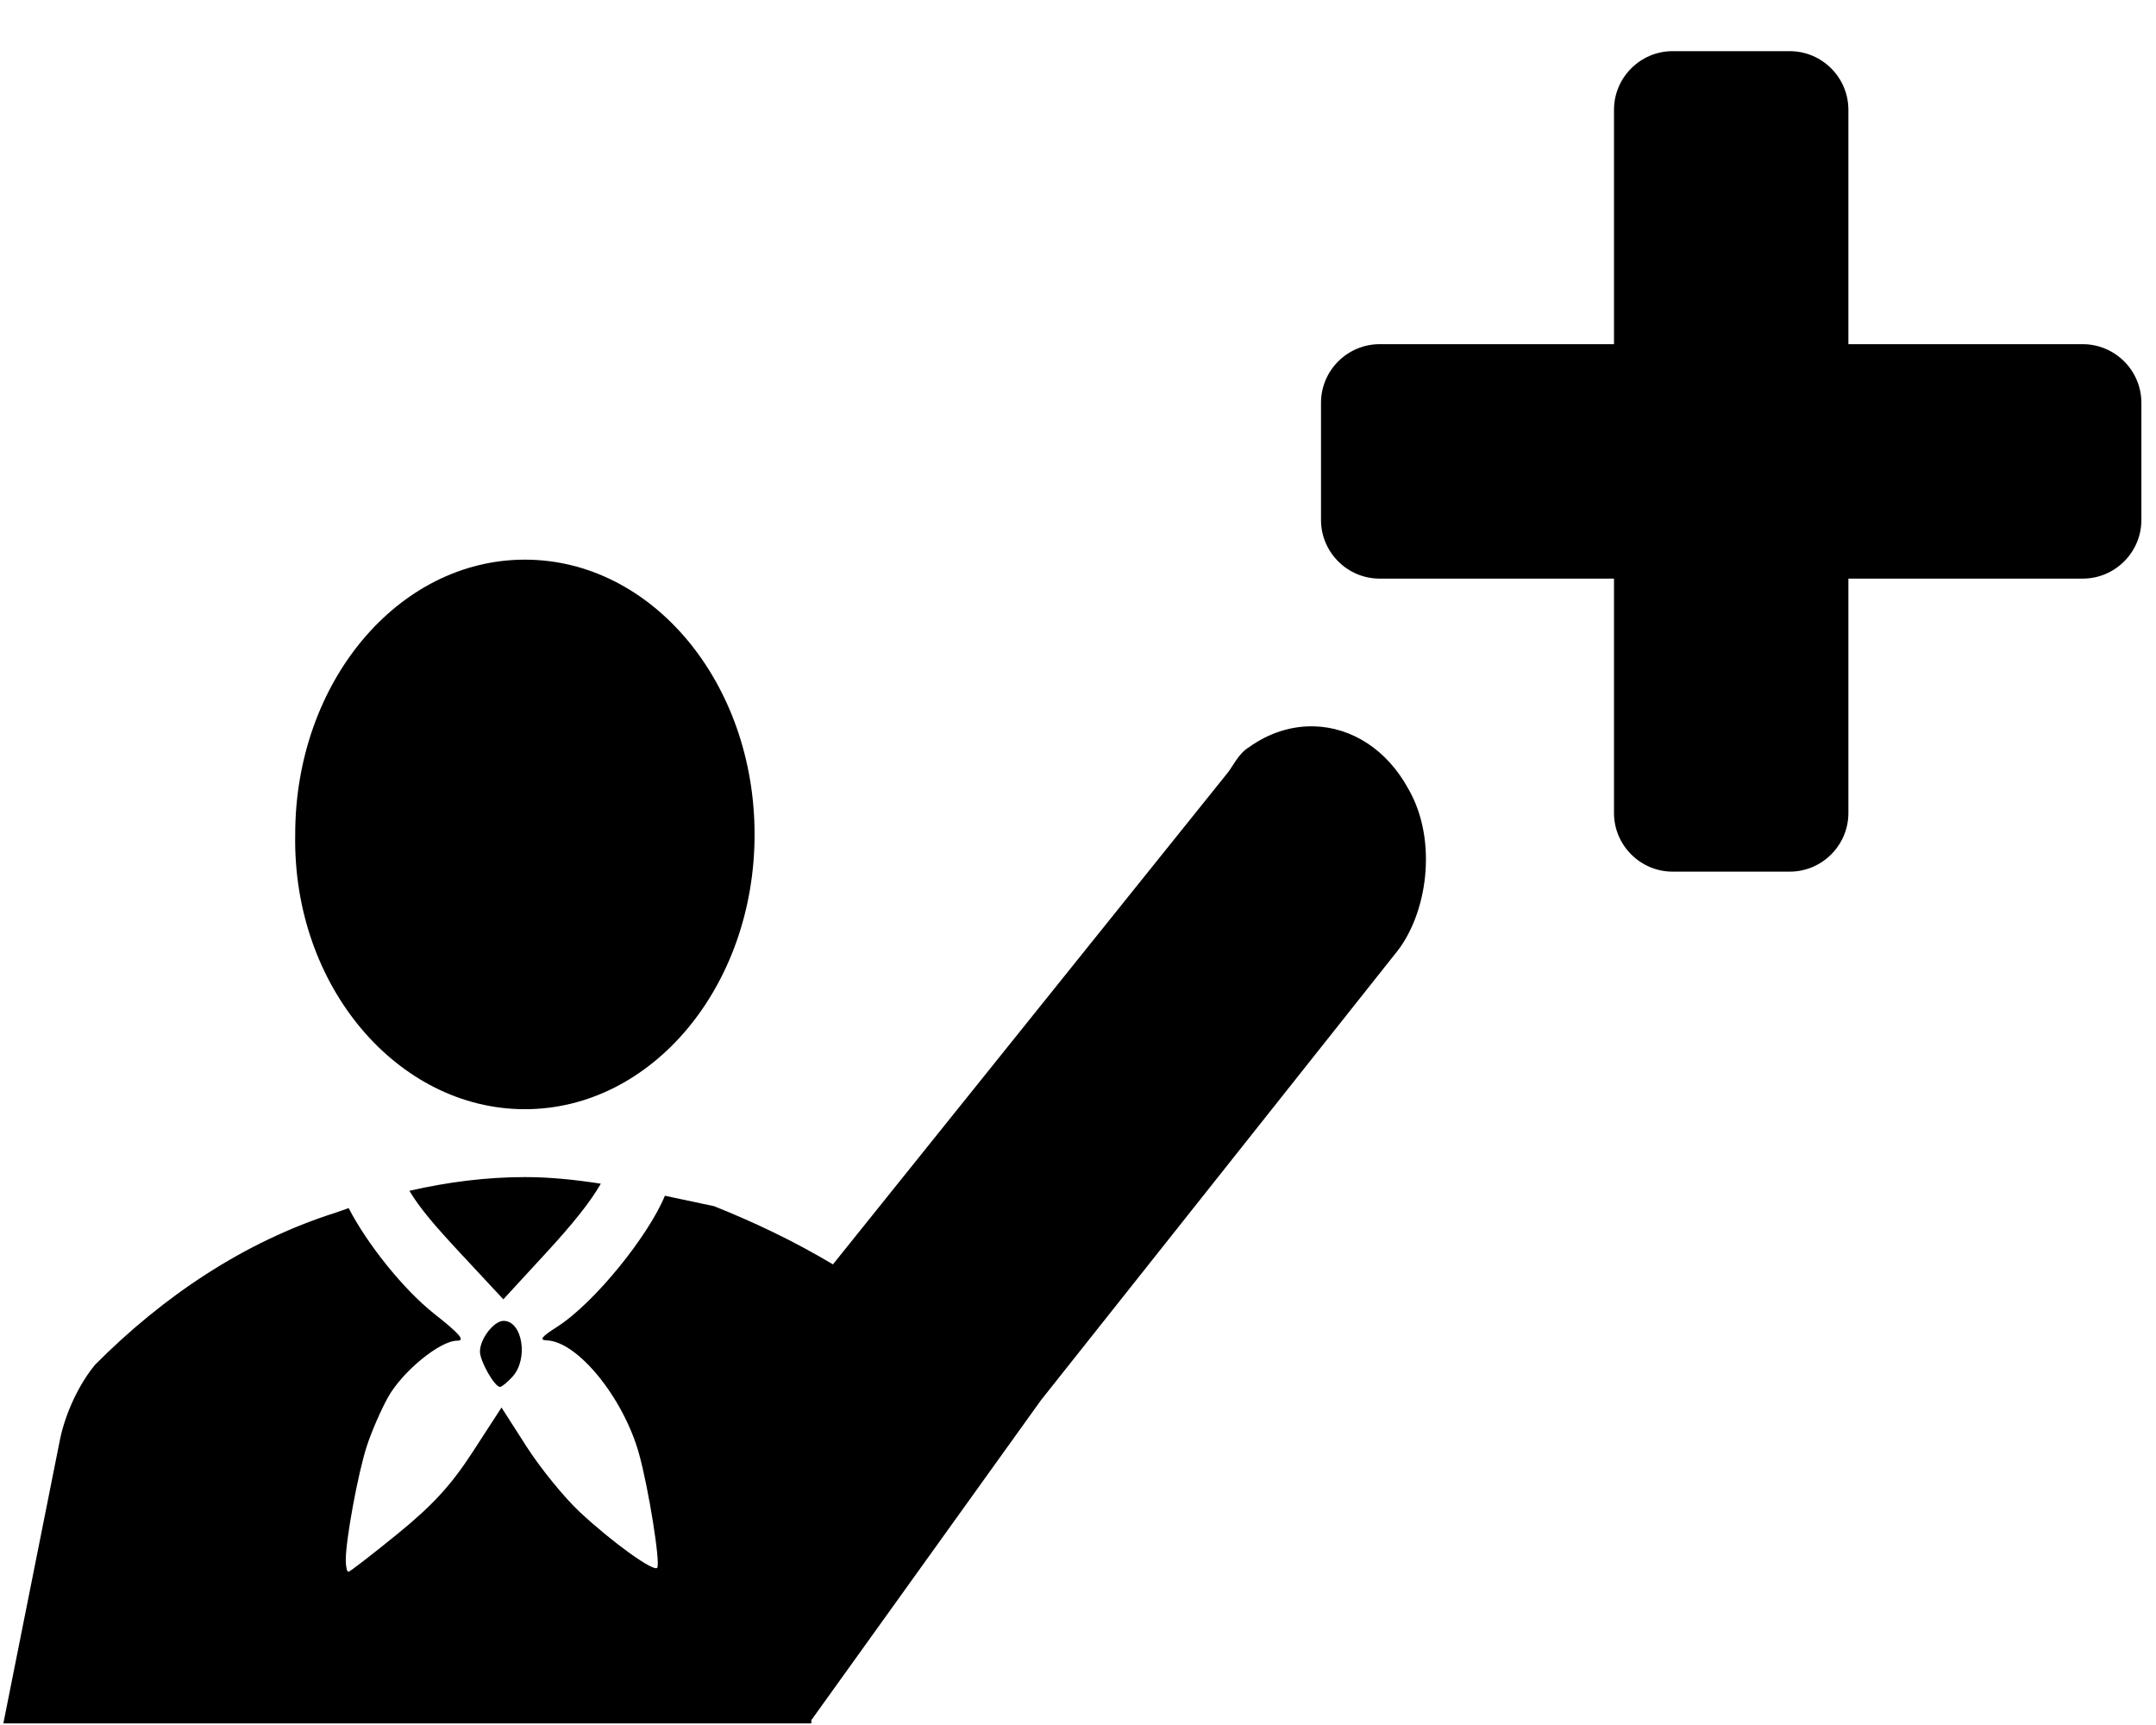 <?xml version="1.0" encoding="UTF-8" standalone="no"?>
<svg
   xmlns:dc="http://purl.org/dc/elements/1.1/"
   xmlns:cc="http://creativecommons.org/ns#"
   xmlns:rdf="http://www.w3.org/1999/02/22-rdf-syntax-ns#"
   xmlns:svg="http://www.w3.org/2000/svg"
   xmlns="http://www.w3.org/2000/svg"
   xmlns:sodipodi="http://sodipodi.sourceforge.net/DTD/sodipodi-0.dtd"
   xmlns:inkscape="http://www.inkscape.org/namespaces/inkscape"
   aria-hidden="true"
   focusable="false"
   data-prefix="fas"
   data-icon="user-plus"
   class="svg-inline--fa fa-user-plus fa-w-20"
   role="img"
   viewBox="0 0 640 512"
   version="1.1"
   id="svg4"
   sodipodi:docname="accion-formador-add.svg"
   inkscape:version="0.92.4 (5da689c313, 2019-01-14)">
  <defs
     id="defs8" />
  <sodipodi:namedview
     pagecolor="#ffffff"
     bordercolor="#666666"
     borderopacity="1"
     objecttolerance="10"
     gridtolerance="10"
     guidetolerance="10"
     inkscape:pageopacity="0"
     inkscape:pageshadow="2"
     inkscape:window-width="1920"
     inkscape:window-height="996"
     id="namedview6"
     showgrid="false"
     inkscape:zoom="0.65186406"
     inkscape:cx="107.76549"
     inkscape:cy="153.81792"
     inkscape:window-x="-8"
     inkscape:window-y="-8"
     inkscape:window-maximized="1"
     inkscape:current-layer="svg4"
     showguides="true"
     inkscape:guide-bbox="true">
    <sodipodi:guide
       position="496.814,329.763"
       orientation="1,0"
       id="guide826"
       inkscape:locked="false" />
    <sodipodi:guide
       position="559.729,54.237"
       orientation="1,0"
       id="guide828"
       inkscape:locked="false" />
    <sodipodi:guide
       position="670.373,303.729"
       orientation="0,1"
       id="guide830"
       inkscape:locked="false" />
    <sodipodi:guide
       position="713.763,242.983"
       orientation="0,1"
       id="guide832"
       inkscape:locked="false" />
    <sodipodi:guide
       position="416.542,242.983"
       orientation="1,0"
       id="guide834"
       inkscape:locked="false" />
    <sodipodi:guide
       position="637.831,242.983"
       orientation="1,0"
       id="guide836"
       inkscape:locked="false" />
  </sodipodi:namedview>
  <path
     d="m 548.688,241.317 v -69.579 l 69.579,0 c 9.567,0 17.395,-7.828 17.395,-17.395 l 0,-34.789 c 0,-9.567 -7.828,-17.395 -17.395,-17.395 l -69.579,0 0,-69.579 c 0,-9.567 -7.828,-17.395 -17.395,-17.395 l -34.789,-10e-7 c -9.567,0 -17.395,7.828 -17.395,17.395 l 0,69.579 h -69.579 c -9.567,0 -17.395,7.828 -17.395,17.395 l 0,34.789 c 0,9.567 7.828,17.395 17.395,17.395 l 69.579,0 v 69.579 c 0,9.567 7.828,17.395 17.395,17.395 h 34.789 c 9.567,0 17.395,-7.828 17.395,-17.395 z"
     id="path2"
     inkscape:connector-curvature="0"
     style="fill:currentColor;stroke-width:1.087"
     sodipodi:nodetypes="scsssscsssscsssscssss" />
  <path
     inkscape:connector-curvature="0"
     d="m 155.811,329.224 c 37.701,0 68.182,-36.46 68.182,-81.556 0,-45.096 -30.482,-81.556 -68.182,-81.556 -37.701,0 -68.182,36.46 -68.182,81.556 -0.802,45.096 30.482,81.556 68.182,81.556"
     id="path4"
     style="stroke-width:8.773" />
  <path
     style="stroke-width:8.773"
     d="M 390.061 215.588 C 383.495 215.419 376.803 217.444 370.787 221.762 C 367.579 223.681 365.973 227.519 364.369 229.438 L 247.256 375.279 C 236.026 368.563 223.993 362.805 211.961 358.008 C 207.142 357.005 202.267 355.941 197.367 354.91 C 192.52 366.736 176.494 386.717 165.352 393.836 C 160.655 396.837 159.976 397.748 162.381 397.846 C 171.502 398.214 185.027 414.852 189.668 431.414 C 192.488 441.479 196.068 463.799 195.104 465.312 C 194.199 466.739 181.783 457.815 172.1 448.781 C 167.519 444.507 160.418 435.782 156.32 429.389 L 148.871 417.766 L 140.367 430.877 C 133.938 440.79 128.484 446.741 118.023 455.262 C 110.412 461.46 103.838 466.533 103.414 466.533 C 102.99 466.533 102.639 464.954 102.639 463.025 C 102.639 456.946 106.261 437.328 108.865 429.285 C 110.241 425.036 113.082 418.484 115.18 414.723 C 119.448 407.067 130.608 397.93 135.689 397.93 C 138.197 397.93 136.546 395.976 129.014 390.039 C 119.515 382.553 108.798 368.872 103.498 358.578 C 102.216 359.015 100.935 359.463 99.66 359.928 C 72.387 368.563 48.323 384.874 28.27 405.023 C 23.457 410.78 19.446 419.416 17.842 427.092 L 0.996 511.525 L 240.838 511.525 L 240.838 510.566 L 309.021 415.576 L 414.102 283.168 C 423.727 271.654 426.937 249.586 418.113 234.234 C 411.596 222.241 401.004 215.869 390.061 215.588 z M 155.811 349.373 C 144.561 349.373 133.014 350.807 121.531 353.443 C 124.559 358.536 129.007 363.734 136.494 371.777 L 149.412 385.654 L 161.811 372.191 C 169.903 363.404 175.025 357.073 178.357 351.334 C 170.782 350.156 163.231 349.373 155.811 349.373 z M 149.477 392.047 C 146.587 392.047 142.471 397.404 142.471 401.17 C 142.471 403.996 146.814 411.648 148.418 411.648 C 148.95 411.648 150.631 410.272 152.152 408.598 C 156.924 403.335 155.101 392.049 149.479 392.049 L 149.477 392.047 z "
     id="path6" />
</svg>
